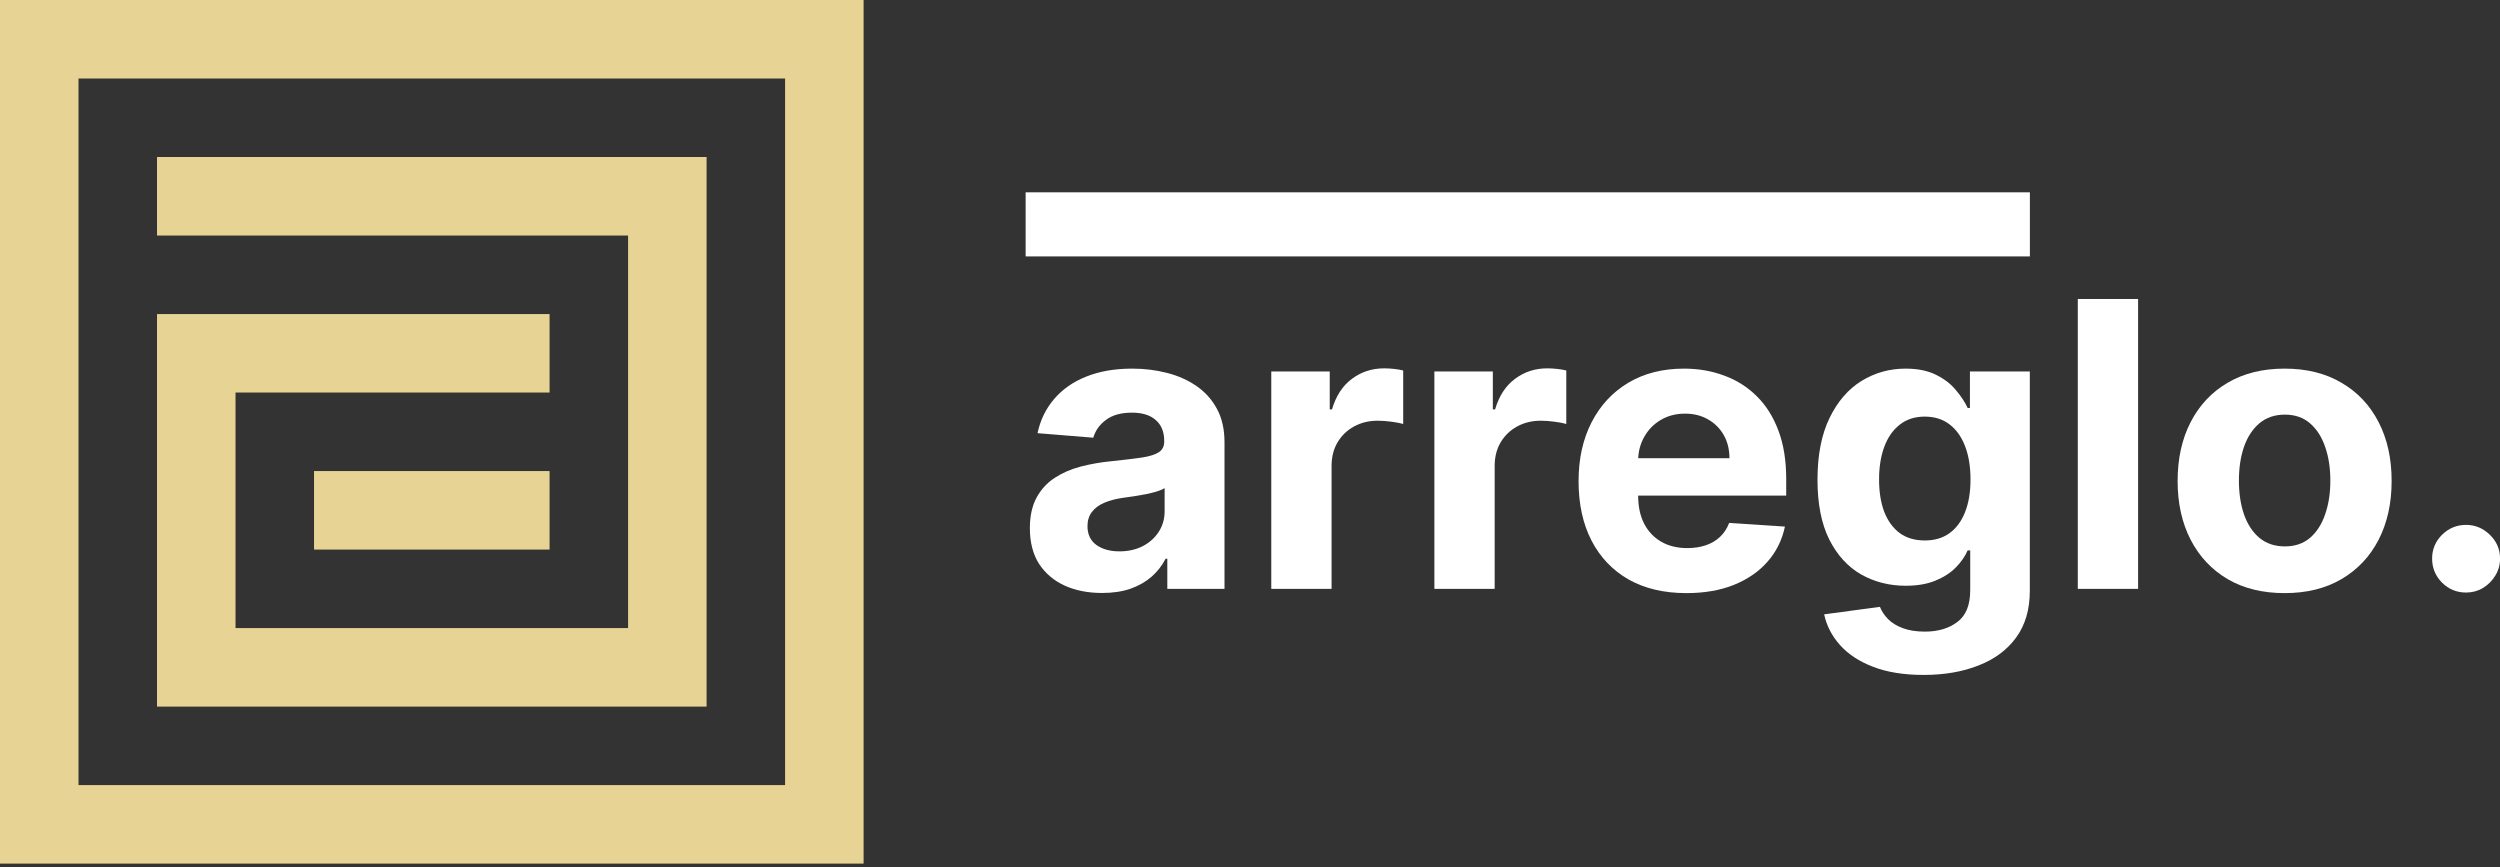 <svg width="392" height="136" viewBox="0 0 392 136" fill="none" xmlns="http://www.w3.org/2000/svg">
<rect x="0" y="0" width="392" height="136" fill="#333333" stroke="none"/>
<path d="M24.621 36.931L98.483 36.931L98.483 98.483H36.931L36.931 61.552L86.173 61.552V49.242L24.621 49.241L24.621 110.793L110.793 110.793L110.793 24.621L24.621 24.621V36.931Z" fill="url(#paint0_radial_171_64869)"/>
<path d="M86.173 73.862L49.242 73.862V86.172L86.173 86.172V73.862Z" fill="url(#paint1_radial_171_64869)"/>
<path fill-rule="evenodd" clip-rule="evenodd" d="M0 135.413L2.35783e-05 0L135.413 2.35783e-05L135.413 135.413L0 135.413ZM12.31 12.31L123.103 12.31L123.103 123.103L12.31 123.103L12.31 12.31Z" fill="url(#paint2_radial_171_64869)"/>
<path d="M172.803 92.978C170.628 92.978 168.69 92.601 166.989 91.846C165.287 91.077 163.941 89.945 162.949 88.45C161.973 86.941 161.484 85.062 161.484 82.813C161.484 80.919 161.832 79.329 162.527 78.041C163.223 76.754 164.17 75.718 165.368 74.934C166.567 74.15 167.928 73.558 169.452 73.159C170.991 72.759 172.604 72.478 174.29 72.315C176.273 72.108 177.871 71.916 179.084 71.738C180.298 71.546 181.178 71.265 181.725 70.895C182.273 70.525 182.547 69.978 182.547 69.252V69.119C182.547 67.714 182.103 66.626 181.215 65.857C180.342 65.087 179.099 64.703 177.486 64.703C175.785 64.703 174.431 65.08 173.425 65.835C172.419 66.574 171.753 67.507 171.427 68.631L162.683 67.921C163.127 65.849 164 64.059 165.302 62.55C166.604 61.026 168.283 59.857 170.34 59.043C172.411 58.215 174.808 57.8 177.531 57.8C179.425 57.8 181.237 58.022 182.968 58.466C184.714 58.91 186.26 59.598 187.607 60.53C188.968 61.462 190.041 62.661 190.825 64.126C191.609 65.576 192.001 67.314 192.001 69.341V92.334H183.035V87.607H182.769C182.221 88.672 181.489 89.612 180.571 90.426C179.654 91.225 178.552 91.853 177.264 92.312C175.977 92.756 174.49 92.978 172.803 92.978ZM175.511 86.453C176.902 86.453 178.13 86.179 179.195 85.632C180.261 85.07 181.097 84.315 181.703 83.368C182.31 82.421 182.613 81.348 182.613 80.15V76.532C182.317 76.725 181.91 76.902 181.392 77.065C180.889 77.213 180.32 77.353 179.684 77.487C179.047 77.605 178.411 77.716 177.775 77.819C177.139 77.908 176.562 77.99 176.044 78.064C174.934 78.226 173.965 78.485 173.136 78.84C172.308 79.195 171.664 79.676 171.205 80.283C170.747 80.875 170.517 81.615 170.517 82.502C170.517 83.79 170.983 84.774 171.916 85.454C172.863 86.12 174.061 86.453 175.511 86.453Z" fill="white"/>
<path d="M199.336 92.334V58.244H208.503V64.192H208.858C209.479 62.076 210.522 60.478 211.987 59.398C213.452 58.303 215.139 57.756 217.047 57.756C217.521 57.756 218.031 57.786 218.579 57.845C219.126 57.904 219.607 57.985 220.021 58.089V66.478C219.577 66.345 218.963 66.227 218.179 66.123C217.395 66.02 216.677 65.968 216.026 65.968C214.636 65.968 213.393 66.271 212.298 66.878C211.218 67.47 210.359 68.298 209.723 69.364C209.102 70.429 208.791 71.657 208.791 73.048V92.334H199.336Z" fill="white"/>
<path d="M224.91 92.334V58.244H234.076V64.192H234.431C235.052 62.076 236.095 60.478 237.56 59.398C239.025 58.303 240.712 57.756 242.62 57.756C243.094 57.756 243.604 57.786 244.152 57.845C244.699 57.904 245.18 57.985 245.594 58.089V66.478C245.151 66.345 244.536 66.227 243.752 66.123C242.968 66.02 242.25 65.968 241.599 65.968C240.209 65.968 238.966 66.271 237.871 66.878C236.791 67.47 235.933 68.298 235.296 69.364C234.675 70.429 234.364 71.657 234.364 73.048V92.334H224.91Z" fill="white"/>
<path d="M264.432 93C260.925 93 257.907 92.29 255.376 90.87C252.861 89.434 250.923 87.407 249.562 84.788C248.2 82.155 247.52 79.04 247.52 75.445C247.52 71.938 248.2 68.86 249.562 66.212C250.923 63.563 252.839 61.499 255.31 60.02C257.796 58.54 260.71 57.8 264.054 57.8C266.303 57.8 268.397 58.163 270.335 58.888C272.288 59.598 273.99 60.671 275.44 62.106C276.905 63.541 278.044 65.346 278.858 67.521C279.672 69.682 280.078 72.212 280.078 75.112V77.708H251.293V71.849H271.179C271.179 70.488 270.883 69.282 270.291 68.232C269.699 67.181 268.878 66.36 267.827 65.768C266.792 65.161 265.586 64.858 264.21 64.858C262.774 64.858 261.502 65.191 260.392 65.857C259.297 66.508 258.439 67.388 257.818 68.498C257.196 69.593 256.878 70.814 256.863 72.16V77.731C256.863 79.417 257.174 80.875 257.796 82.103C258.432 83.331 259.327 84.278 260.481 84.944C261.635 85.609 263.004 85.942 264.587 85.942C265.638 85.942 266.599 85.794 267.472 85.499C268.345 85.203 269.092 84.759 269.714 84.167C270.335 83.575 270.809 82.85 271.134 81.992L279.879 82.569C279.435 84.67 278.525 86.505 277.149 88.073C275.788 89.627 274.027 90.84 271.867 91.713C269.721 92.571 267.243 93 264.432 93Z" fill="white"/>
<path d="M301.607 105.828C298.544 105.828 295.918 105.407 293.728 104.563C291.553 103.735 289.822 102.603 288.534 101.168C287.247 99.732 286.411 98.12 286.026 96.329L294.771 95.153C295.037 95.834 295.459 96.47 296.036 97.062C296.613 97.653 297.375 98.127 298.322 98.482C299.284 98.852 300.453 99.037 301.829 99.037C303.885 99.037 305.579 98.534 306.911 97.528C308.258 96.536 308.931 94.872 308.931 92.534V86.298H308.531C308.117 87.245 307.496 88.14 306.667 88.983C305.838 89.826 304.773 90.514 303.471 91.047C302.169 91.58 300.615 91.846 298.81 91.846C296.251 91.846 293.92 91.254 291.819 90.07C289.733 88.872 288.068 87.045 286.825 84.589C285.597 82.118 284.983 78.996 284.983 75.223C284.983 71.361 285.612 68.135 286.87 65.546C288.128 62.957 289.799 61.019 291.886 59.731C293.987 58.444 296.288 57.8 298.788 57.8C300.697 57.8 302.295 58.126 303.582 58.777C304.869 59.413 305.905 60.212 306.689 61.174C307.488 62.121 308.102 63.053 308.531 63.97H308.886V58.244H318.274V92.667C318.274 95.567 317.564 97.994 316.144 99.947C314.723 101.9 312.756 103.365 310.24 104.341C307.74 105.333 304.862 105.828 301.607 105.828ZM301.806 84.744C303.33 84.744 304.618 84.367 305.668 83.612C306.734 82.843 307.547 81.748 308.11 80.327C308.687 78.892 308.975 77.176 308.975 75.178C308.975 73.181 308.694 71.45 308.132 69.985C307.57 68.505 306.756 67.359 305.69 66.545C304.625 65.731 303.33 65.324 301.806 65.324C300.253 65.324 298.943 65.746 297.878 66.589C296.813 67.418 296.006 68.572 295.459 70.052C294.911 71.531 294.638 73.24 294.638 75.178C294.638 77.146 294.911 78.848 295.459 80.283C296.021 81.703 296.828 82.806 297.878 83.59C298.943 84.359 300.253 84.744 301.806 84.744Z" fill="white"/>
<path d="M335.253 46.881V92.334H325.798V46.881H335.253Z" fill="white"/>
<path d="M358.229 93C354.782 93 351.8 92.268 349.285 90.803C346.785 89.323 344.854 87.267 343.492 84.633C342.131 81.984 341.451 78.914 341.451 75.422C341.451 71.901 342.131 68.823 343.492 66.19C344.854 63.541 346.785 61.485 349.285 60.02C351.8 58.54 354.782 57.8 358.229 57.8C361.677 57.8 364.651 58.54 367.151 60.02C369.667 61.485 371.605 63.541 372.966 66.19C374.327 68.823 375.008 71.901 375.008 75.422C375.008 78.914 374.327 81.984 372.966 84.633C371.605 87.267 369.667 89.323 367.151 90.803C364.651 92.268 361.677 93 358.229 93ZM358.274 85.676C359.842 85.676 361.152 85.232 362.202 84.344C363.253 83.442 364.044 82.214 364.577 80.66C365.124 79.107 365.398 77.338 365.398 75.356C365.398 73.373 365.124 71.605 364.577 70.052C364.044 68.498 363.253 67.27 362.202 66.367C361.152 65.465 359.842 65.013 358.274 65.013C356.691 65.013 355.359 65.465 354.279 66.367C353.214 67.27 352.407 68.498 351.86 70.052C351.327 71.605 351.061 73.373 351.061 75.356C351.061 77.338 351.327 79.107 351.86 80.66C352.407 82.214 353.214 83.442 354.279 84.344C355.359 85.232 356.691 85.676 358.274 85.676Z" fill="white"/>
<path d="M386.682 92.911C385.217 92.911 383.96 92.394 382.909 91.358C381.873 90.307 381.356 89.05 381.356 87.585C381.356 86.135 381.873 84.892 382.909 83.856C383.96 82.82 385.217 82.303 386.682 82.303C388.103 82.303 389.345 82.82 390.411 83.856C391.476 84.892 392.009 86.135 392.009 87.585C392.009 88.561 391.757 89.457 391.254 90.27C390.766 91.069 390.122 91.713 389.323 92.201C388.524 92.675 387.644 92.911 386.682 92.911Z" fill="white"/>
<rect x="160.82" y="30.156" width="157.466" height="10.051" fill="white"/>
<defs>
<radialGradient id="paint0_radial_171_64869" cx="0" cy="0" r="1" gradientUnits="userSpaceOnUse" gradientTransform="translate(135.414 6.67325e-06) rotate(135) scale(191.504 723.976)">
<stop stop-color="#E7D494"/>
</radialGradient>
<radialGradient id="paint1_radial_171_64869" cx="0" cy="0" r="1" gradientUnits="userSpaceOnUse" gradientTransform="translate(135.414 6.67325e-06) rotate(135) scale(191.504 723.976)">
<stop stop-color="#E7D494"/>
</radialGradient>
<radialGradient id="paint2_radial_171_64869" cx="0" cy="0" r="1" gradientUnits="userSpaceOnUse" gradientTransform="translate(135.414 6.67325e-06) rotate(135) scale(191.504 723.976)">
<stop stop-color="#E7D494"/>
</radialGradient>
</defs>
</svg>
